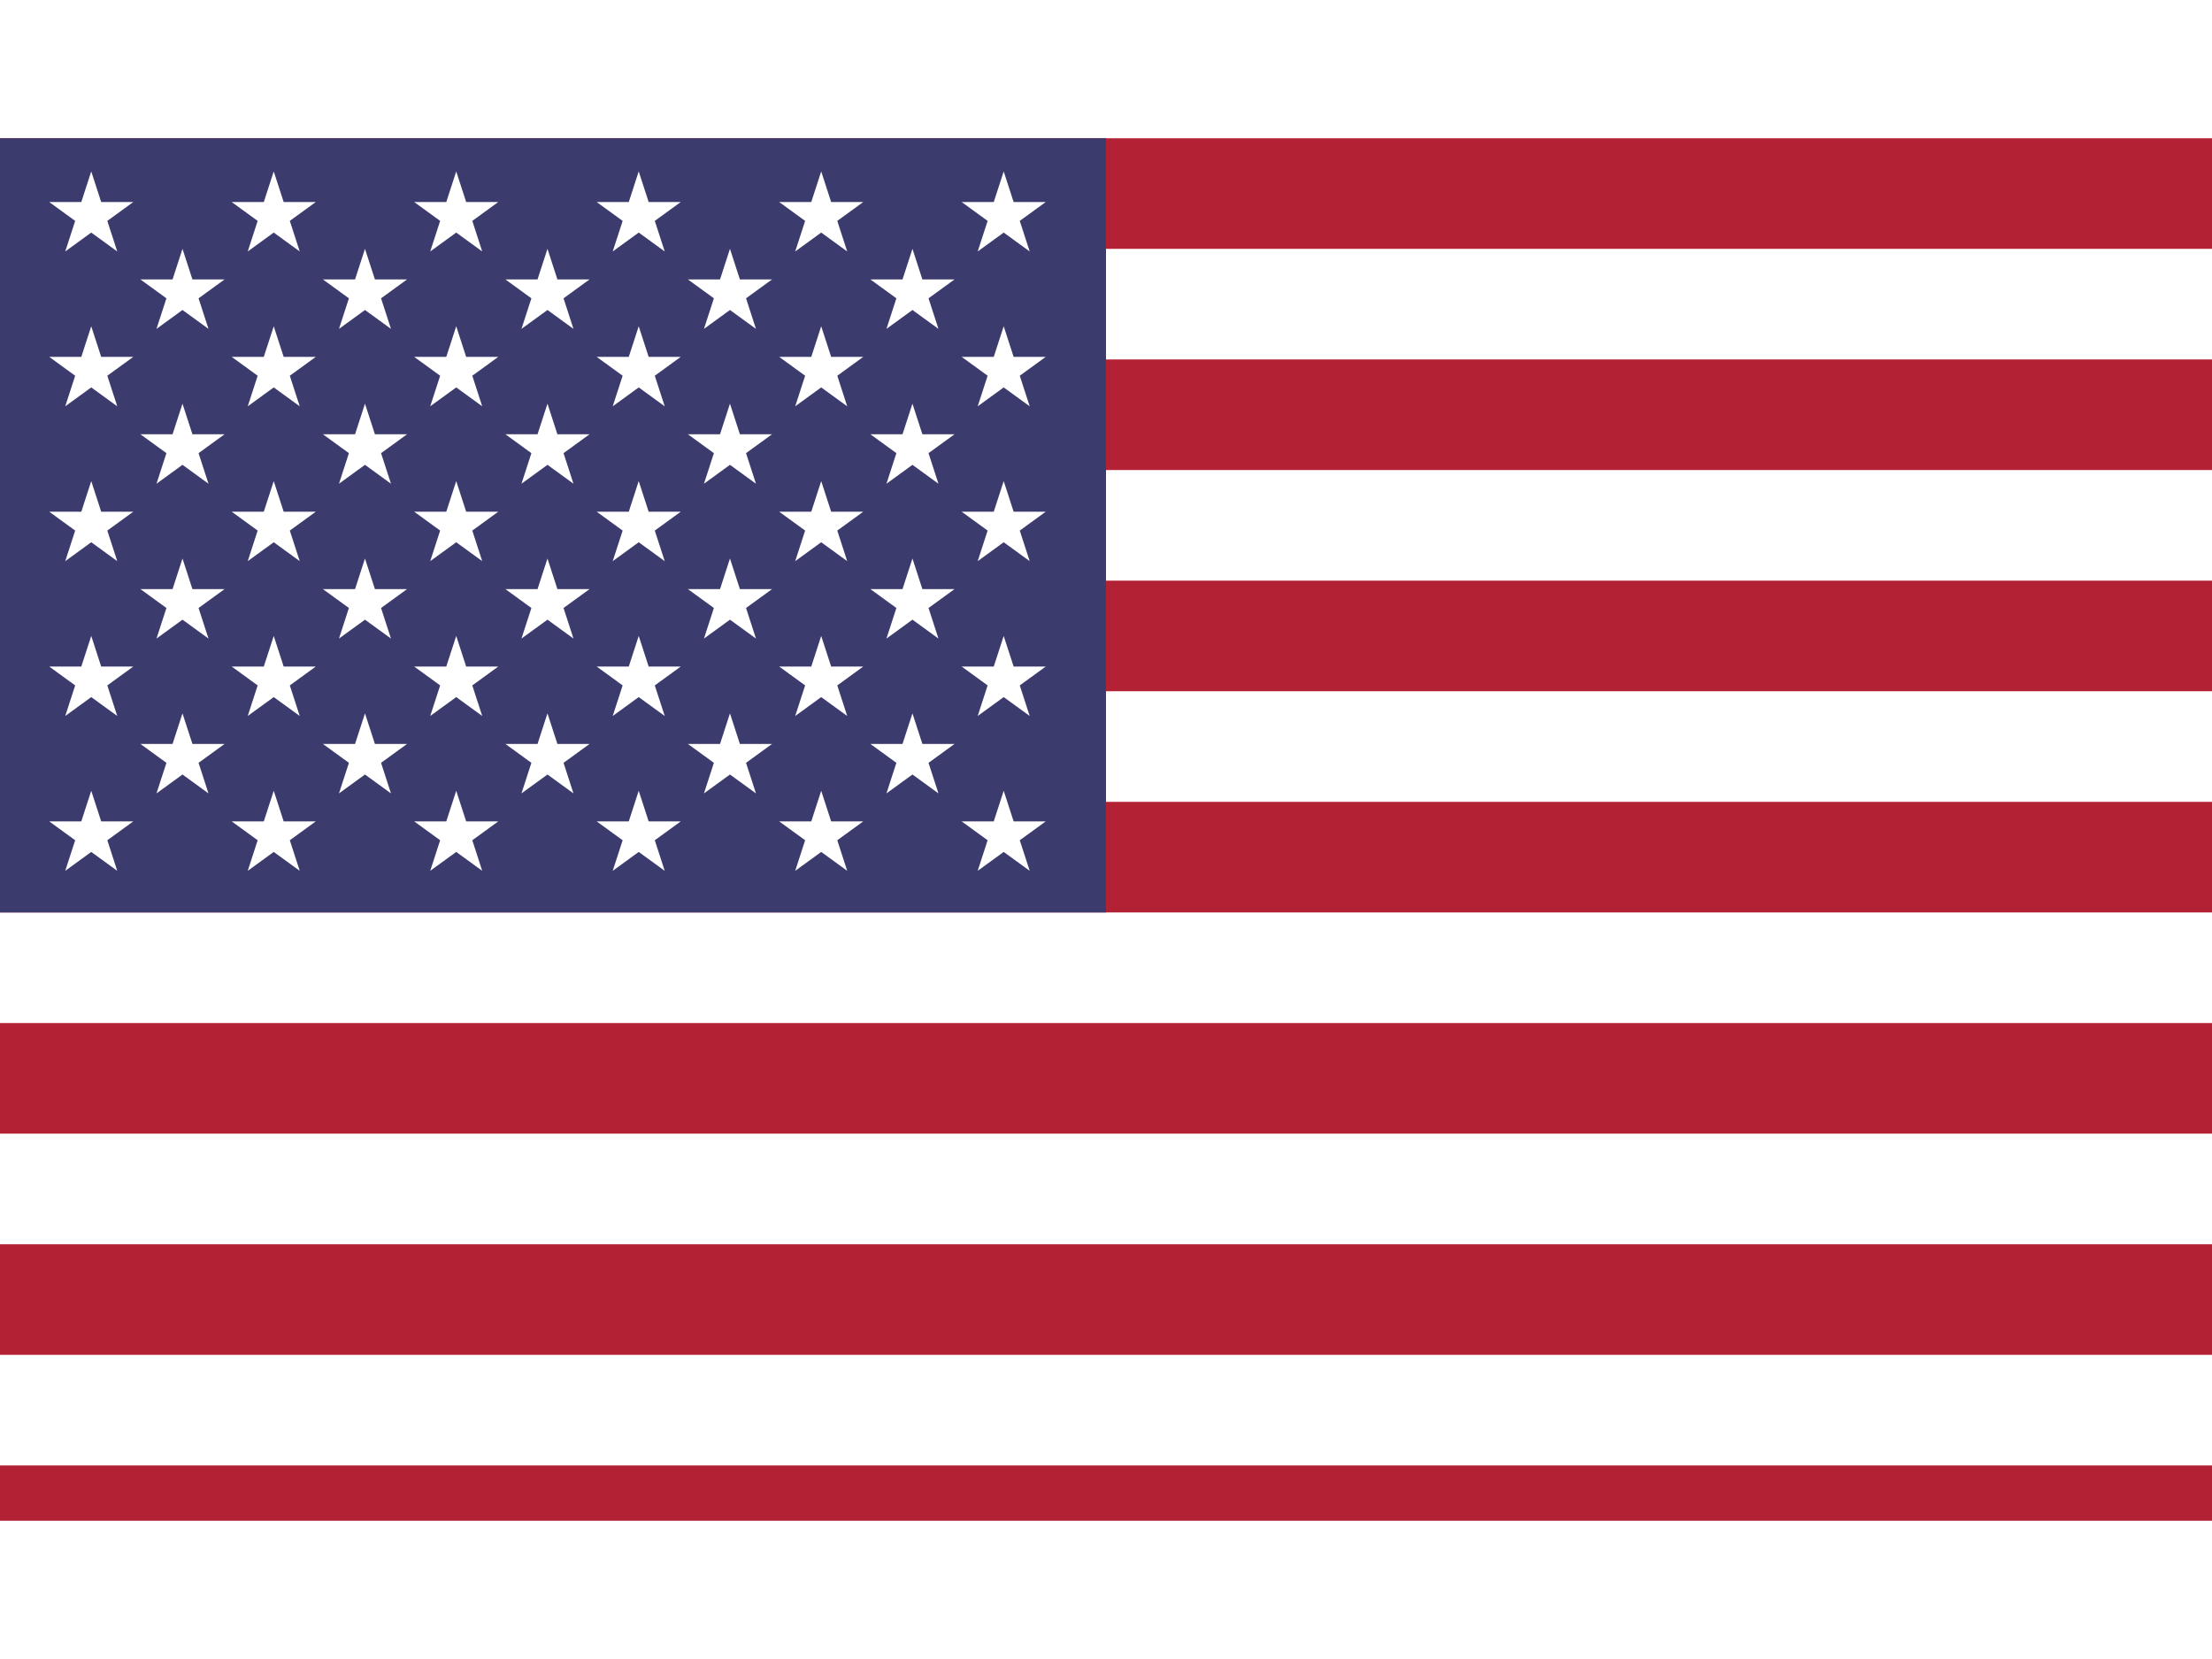 <svg xmlns="http://www.w3.org/2000/svg" xmlns:xlink="http://www.w3.org/1999/xlink" viewBox="0 0 800 500" width="32px"
  height="24px">
  <path fill="#b22234" d="M0 0h800v500H0z" />
  <path d="M0 60h800m0 80H0m0 80h800m0 80H0m0 80h800m0 80H0" stroke="#fff" stroke-width="40" />
  <path fill="#3c3b6e" d="M0 0h400v280H0z" />
  <g fill="#fff">
    <g id="d">
      <g id="c">
        <g id="e">
          <g id="b">
            <path id="a" d="M33 12l9.404 28.944-24.62-17.888h30.434L23.596 40.944z" />
            <use xlink:href="#a" y="56" />
            <use xlink:href="#a" y="112" />
            <use xlink:href="#a" y="168" />
          </g>
          <use xlink:href="#a" y="224" />
        </g>
        <use xlink:href="#b" x="33" y="28" />
      </g>
      <use xlink:href="#c" x="66" />
    </g>
    <use xlink:href="#d" x="132" />
    <use xlink:href="#c" x="264" />
    <use xlink:href="#e" x="330" />
  </g>
</svg>